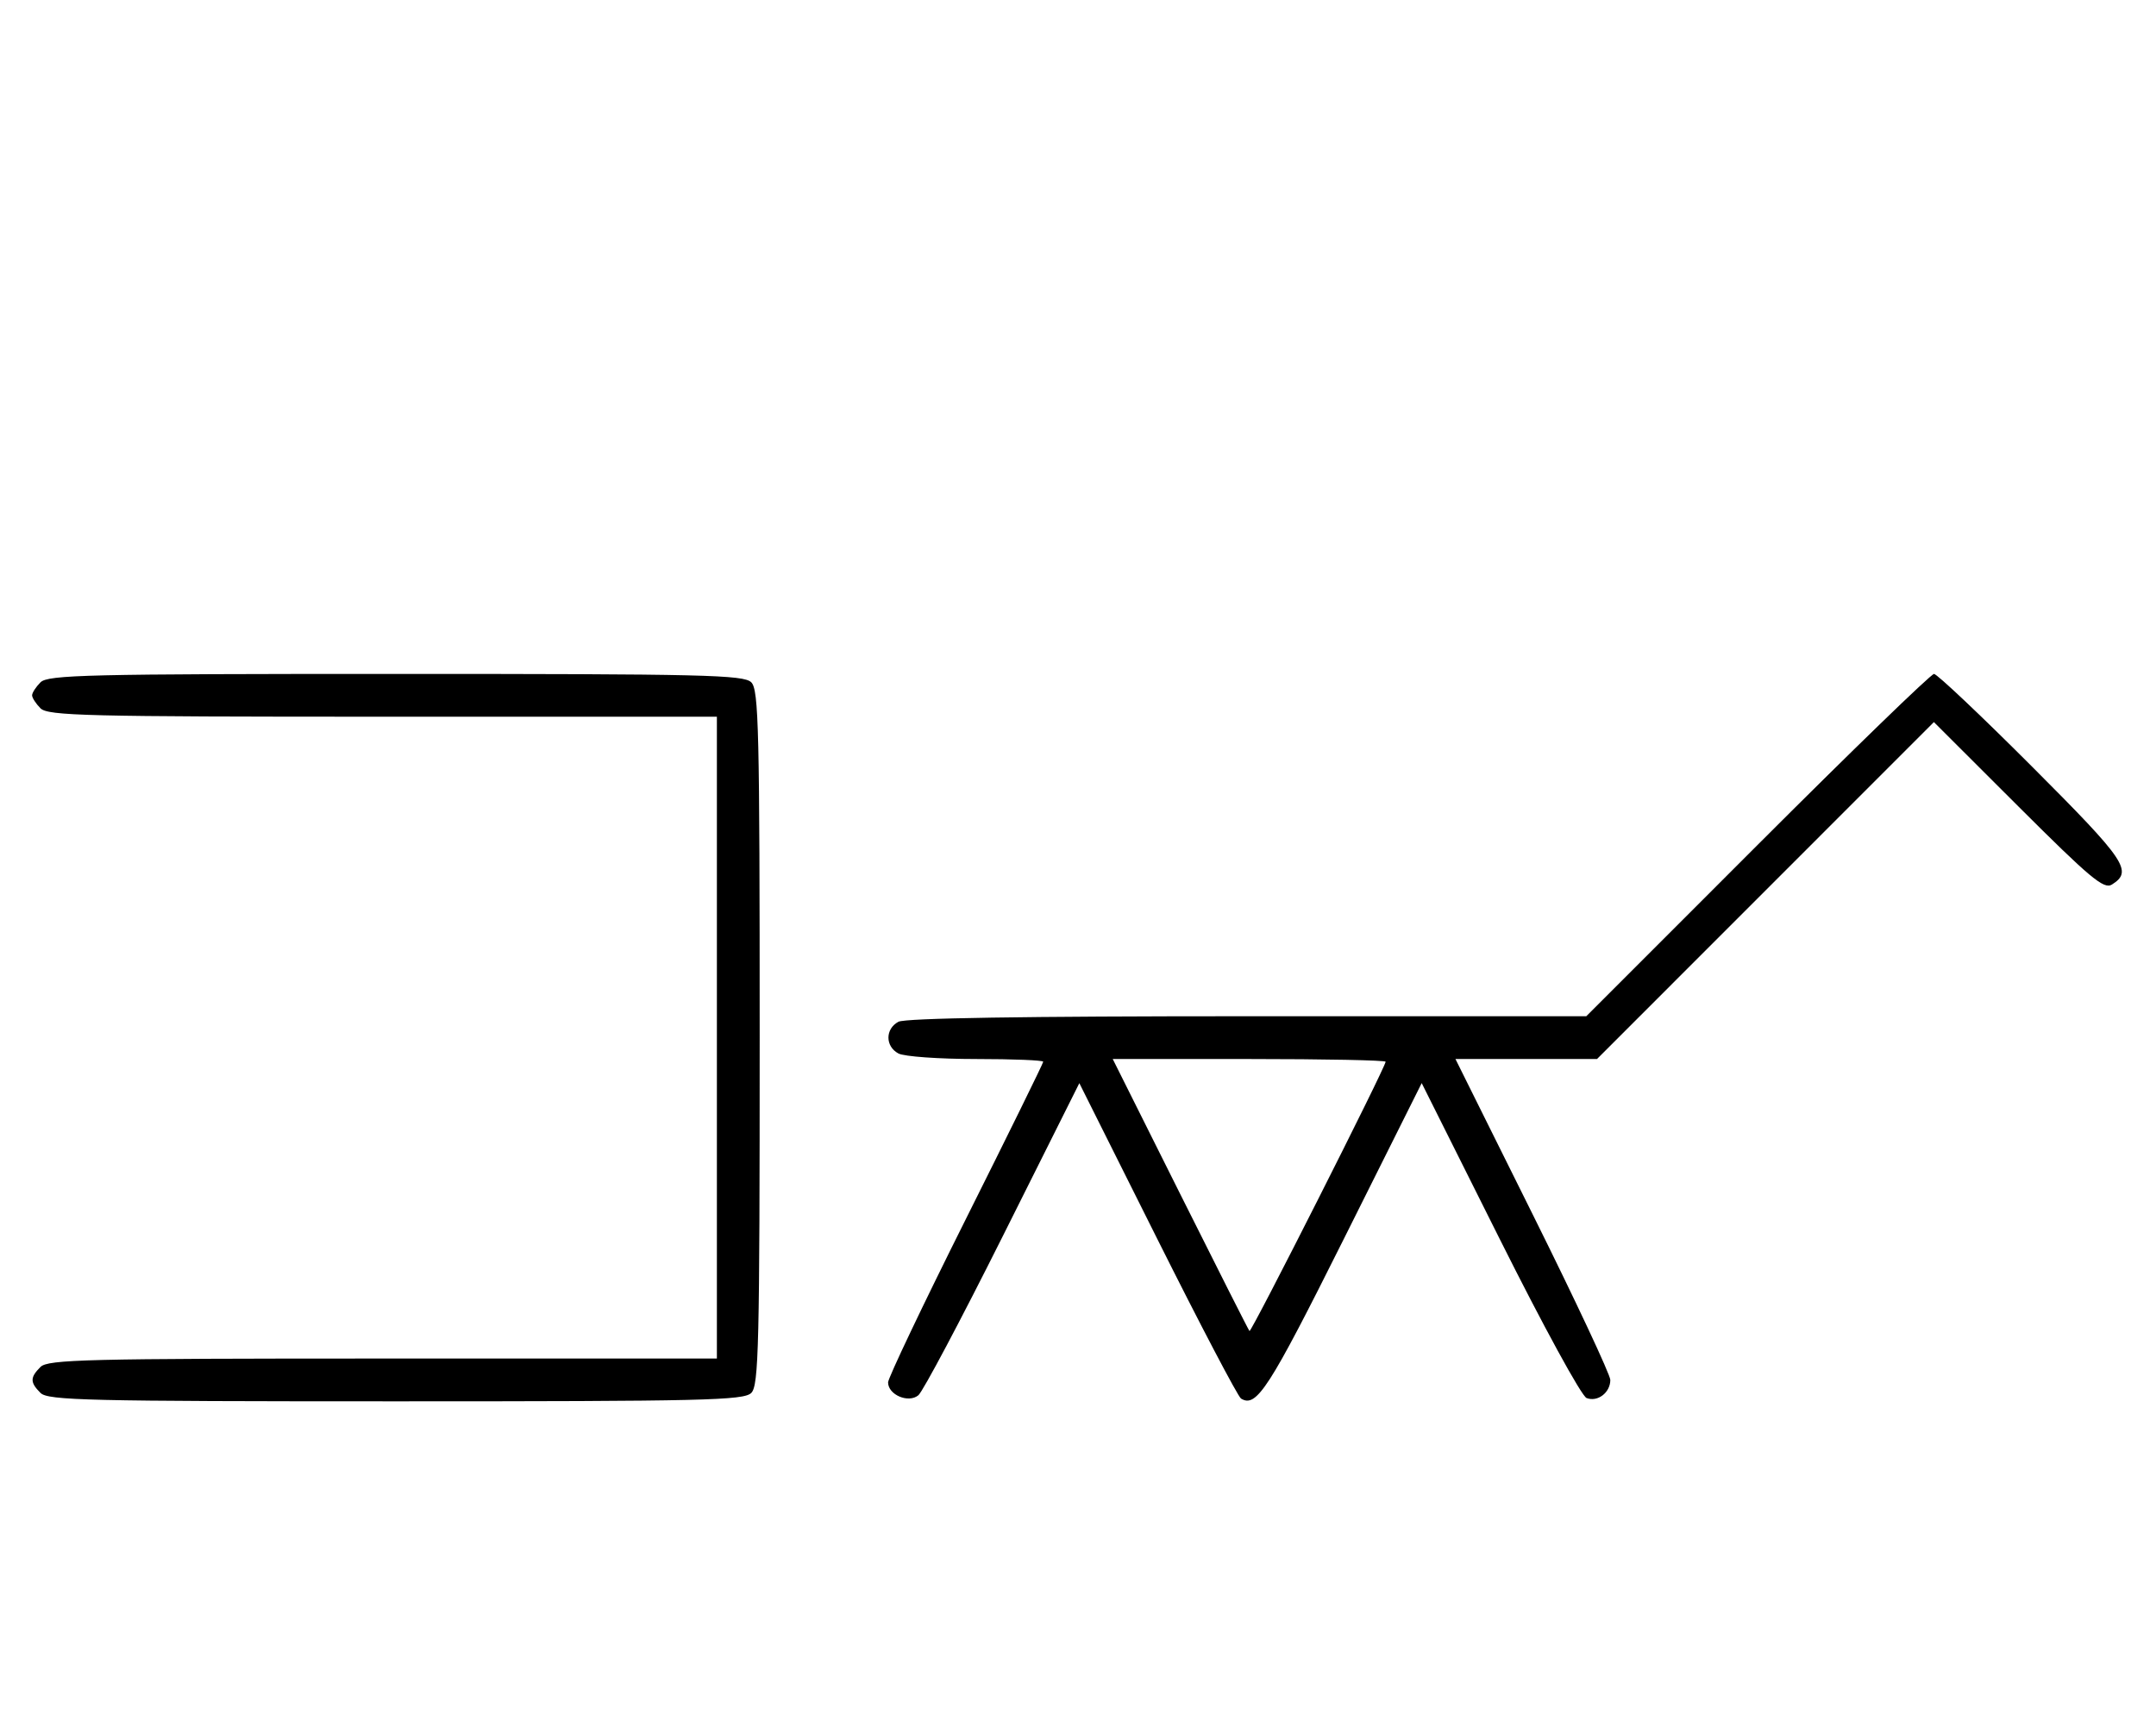 <svg xmlns="http://www.w3.org/2000/svg" width="403" height="324" viewBox="0 0 403 324" version="1.1">
	<path d="M 7.571 127.571 C 6.707 128.436, 6 129.529, 6 130 C 6 130.471, 6.707 131.564, 7.571 132.429 C 8.966 133.824, 16.152 134, 71.571 134 L 134 134 134 194 L 134 254 71.571 254 C 16.152 254, 8.966 254.176, 7.571 255.571 C 5.598 257.545, 5.598 258.455, 7.571 260.429 C 8.968 261.825, 16.372 262, 74 262 C 131.628 262, 139.032 261.825, 140.429 260.429 C 141.825 259.032, 142 251.628, 142 194 C 142 136.372, 141.825 128.968, 140.429 127.571 C 139.032 126.175, 131.628 126, 74 126 C 16.372 126, 8.968 126.175, 7.571 127.571 M 328.500 158 L 296.512 190 233.190 190 C 191.453 190, 169.209 190.353, 167.934 191.035 C 165.446 192.367, 165.446 195.633, 167.934 196.965 C 168.998 197.534, 175.523 198, 182.434 198 C 189.345 198, 195 198.228, 195 198.507 C 195 198.785, 188.475 212.057, 180.500 228 C 172.525 243.943, 166 257.649, 166 258.458 C 166 260.785, 169.808 262.404, 171.663 260.865 C 172.507 260.164, 179.622 246.749, 187.474 231.052 L 201.750 202.514 216.337 231.674 C 224.360 247.713, 231.395 261.126, 231.971 261.482 C 234.864 263.270, 237.168 259.695, 251.125 231.762 L 265.744 202.502 280.310 231.620 C 288.485 247.962, 295.617 261.023, 296.565 261.386 C 298.634 262.181, 301 260.374, 301 258 C 301 257.035, 294.487 243.140, 286.527 227.123 L 272.054 198 285.283 198 L 298.512 198 329.997 166.503 L 361.483 135.005 377.245 150.745 C 390.723 164.203, 393.261 166.325, 394.754 165.385 C 398.733 162.880, 397.426 160.948, 379.861 143.361 C 370.324 133.812, 362.064 126, 361.505 126 C 360.946 126, 346.094 140.400, 328.500 158 M 220.608 223.250 C 227.546 237.137, 233.371 248.661, 233.553 248.859 C 233.878 249.211, 259 199.502, 259 198.508 C 259 198.228, 247.523 198, 233.496 198 L 207.992 198 220.608 223.250 " stroke="none" fill="black" fill-rule="evenodd"/>
</svg>